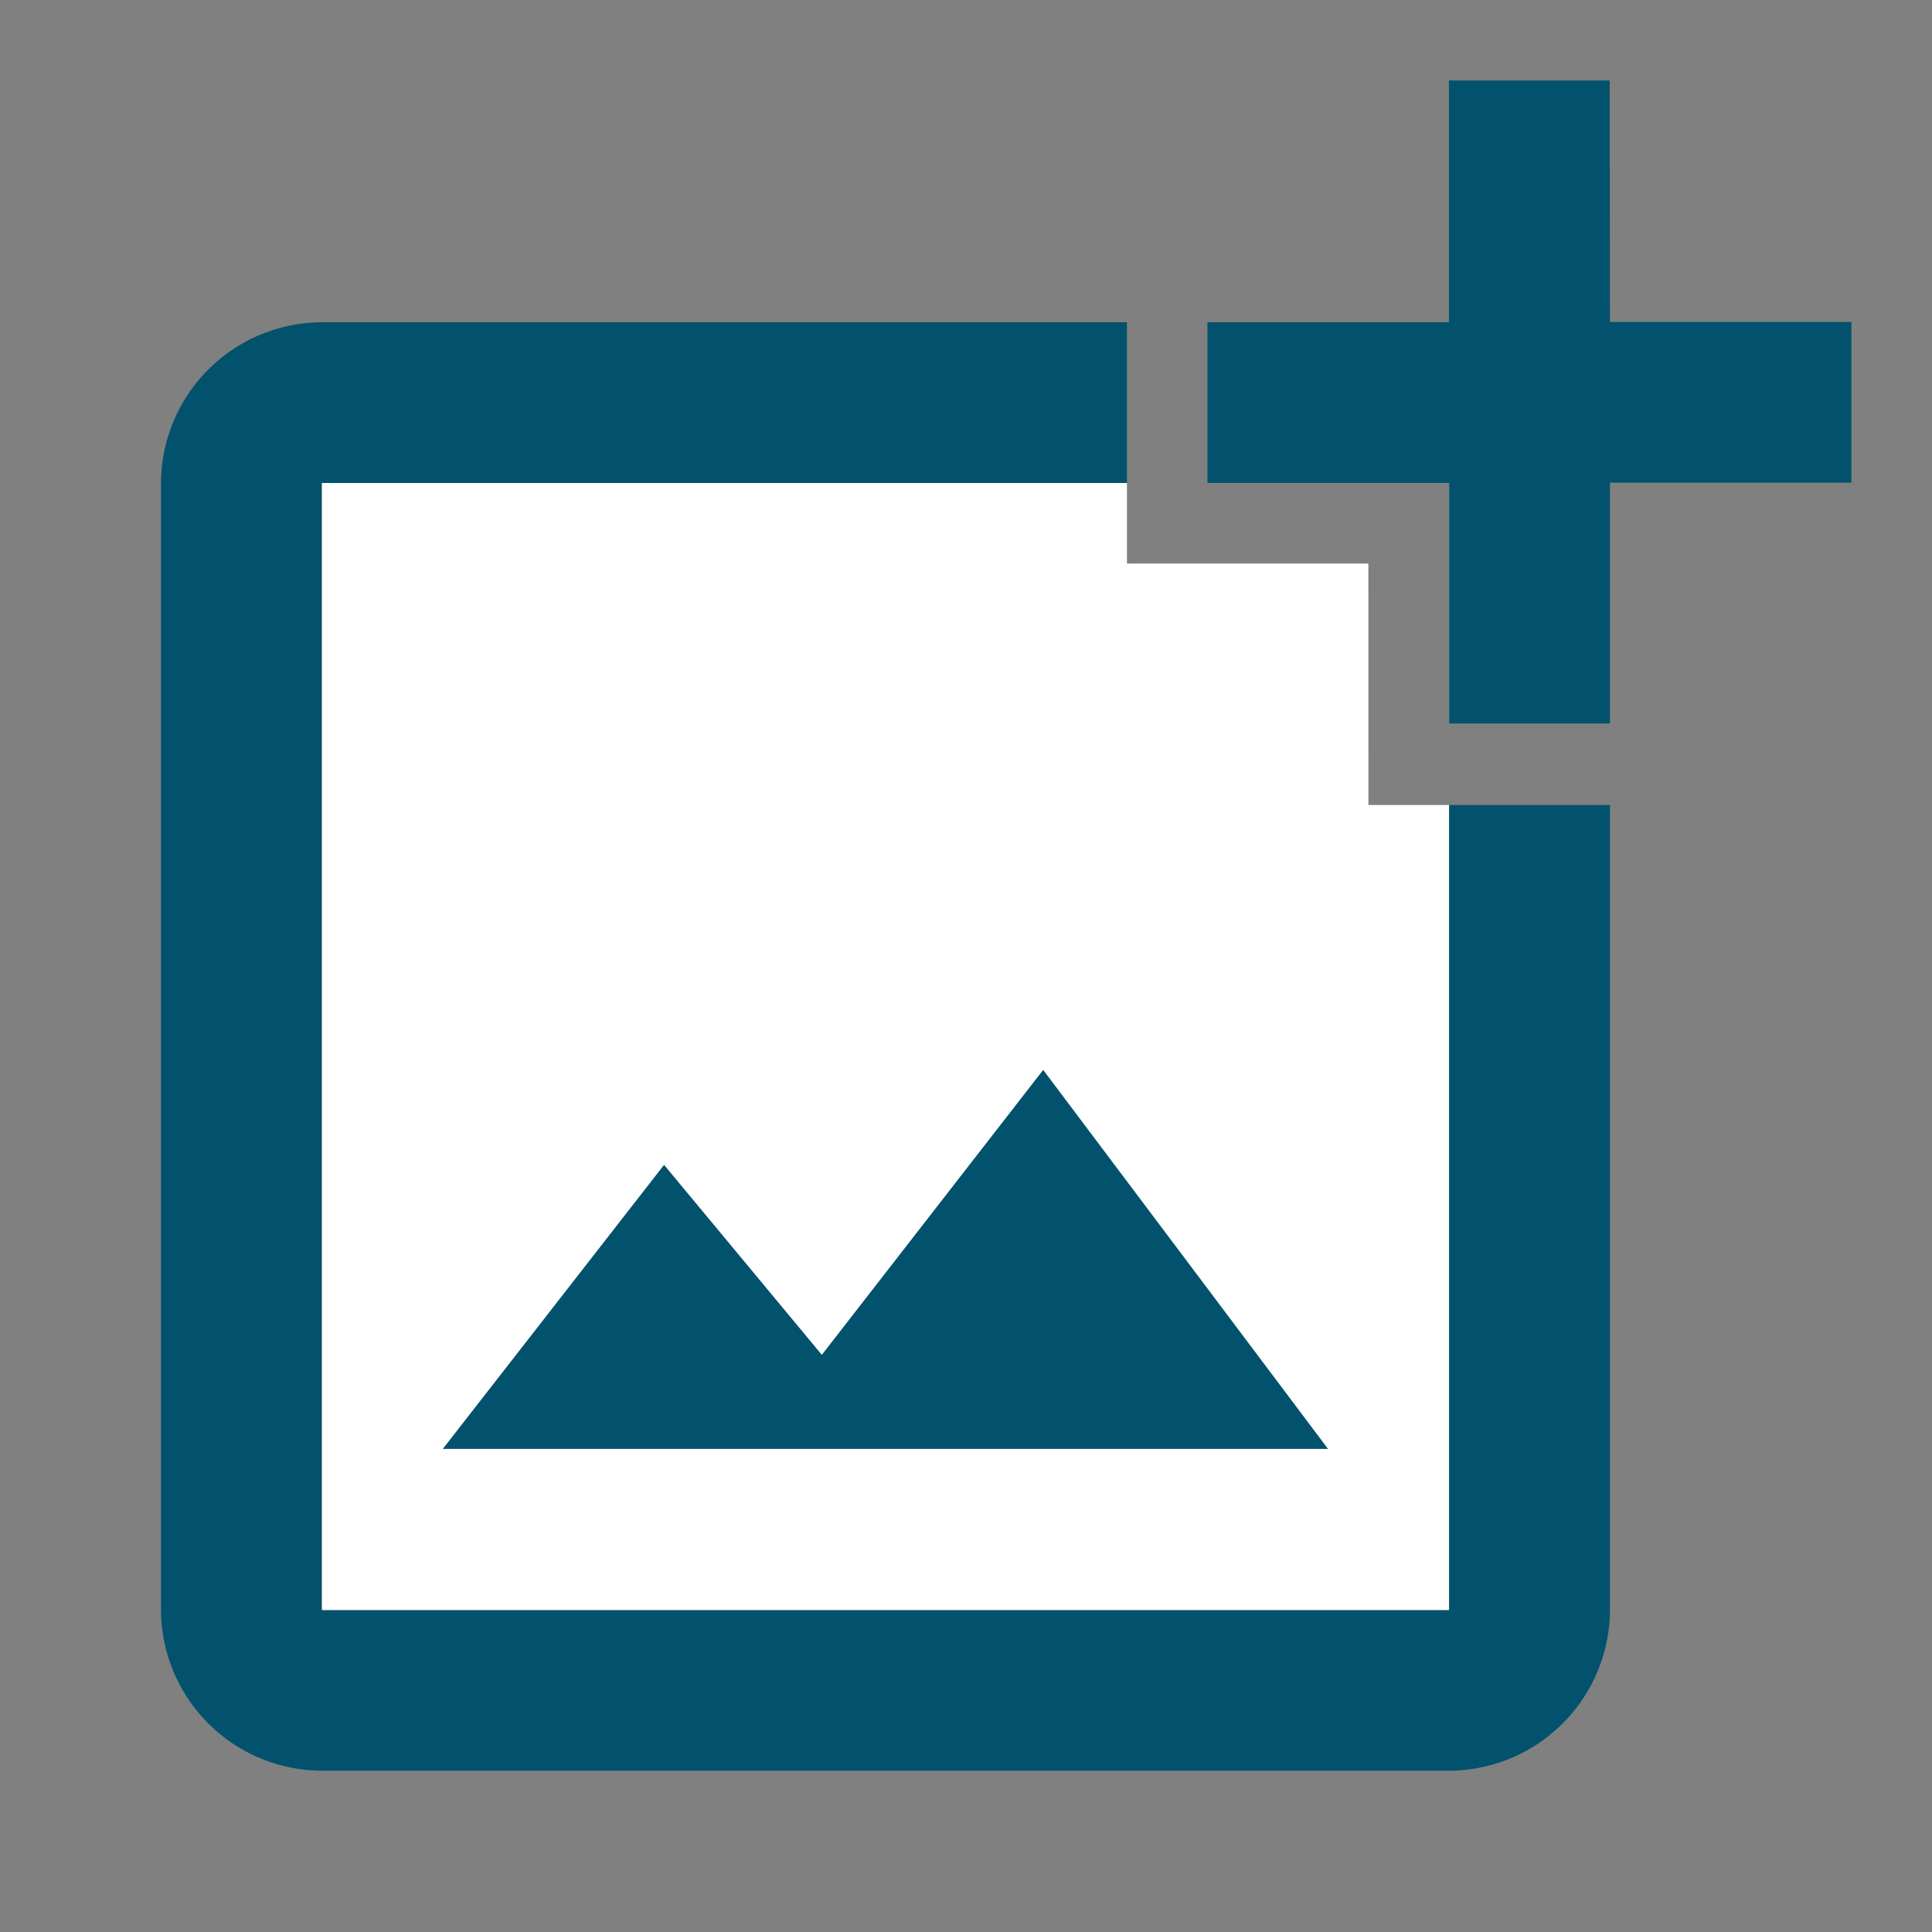 <svg xmlns="http://www.w3.org/2000/svg" width="32.451" height="32.451" viewBox="0 0 32.451 32.451">
  <rect x="0" y="0" width="32.451" height="32.451" fill="#808080" stroke="none"/>
  <g id="Icons" transform="translate(1 1)">
    <g id="Two-Tone" transform="translate(-1 -1)">
      <g id="Image" transform="translate(0)">
        <g id="Two-Tone-_-Image-_-add_photo_alternate" data-name="Two-Tone-/-Image-/-add_photo_alternate">
          <g id="Group_8122" data-name="Group 8122">
            <path id="Path" d="M0,0H32.451V32.451H0Z" fill="none" fill-rule="evenodd"/>
            <path id="_-Primary-Color" data-name="🔹-Primary-Color" d="M13.1,22.4l3.718-4.786,4.786,6.368H6.732l3.718-4.773ZM26.338,5.056h4.056v2.7H26.338V11.8h-2.7V7.761H19.577v-2.7h4.056V1h2.7Zm-2.7,21.634V13.169h2.7V26.69a2.712,2.712,0,0,1-2.7,2.7H4.7A2.712,2.712,0,0,1,2,26.69V7.761a2.712,2.712,0,0,1,2.7-2.7H18.225v2.7H4.7V26.69Z" transform="translate(0.704 0.352)" fill="#03526d" fill-rule="evenodd"/>
            <path id="_-Secondary-Color" data-name="🔹-Secondary-Color" d="M20.9,22.225H6.028l3.718-4.773,2.65,3.191,3.718-4.786Zm.676-14.873H17.521V6H4V24.93H22.93V11.408H21.577Z" transform="translate(1.408 2.113)" fill="#fff" fill-rule="evenodd"/>
          </g>
        </g>
      </g>
    </g>
  </g>
</svg>
